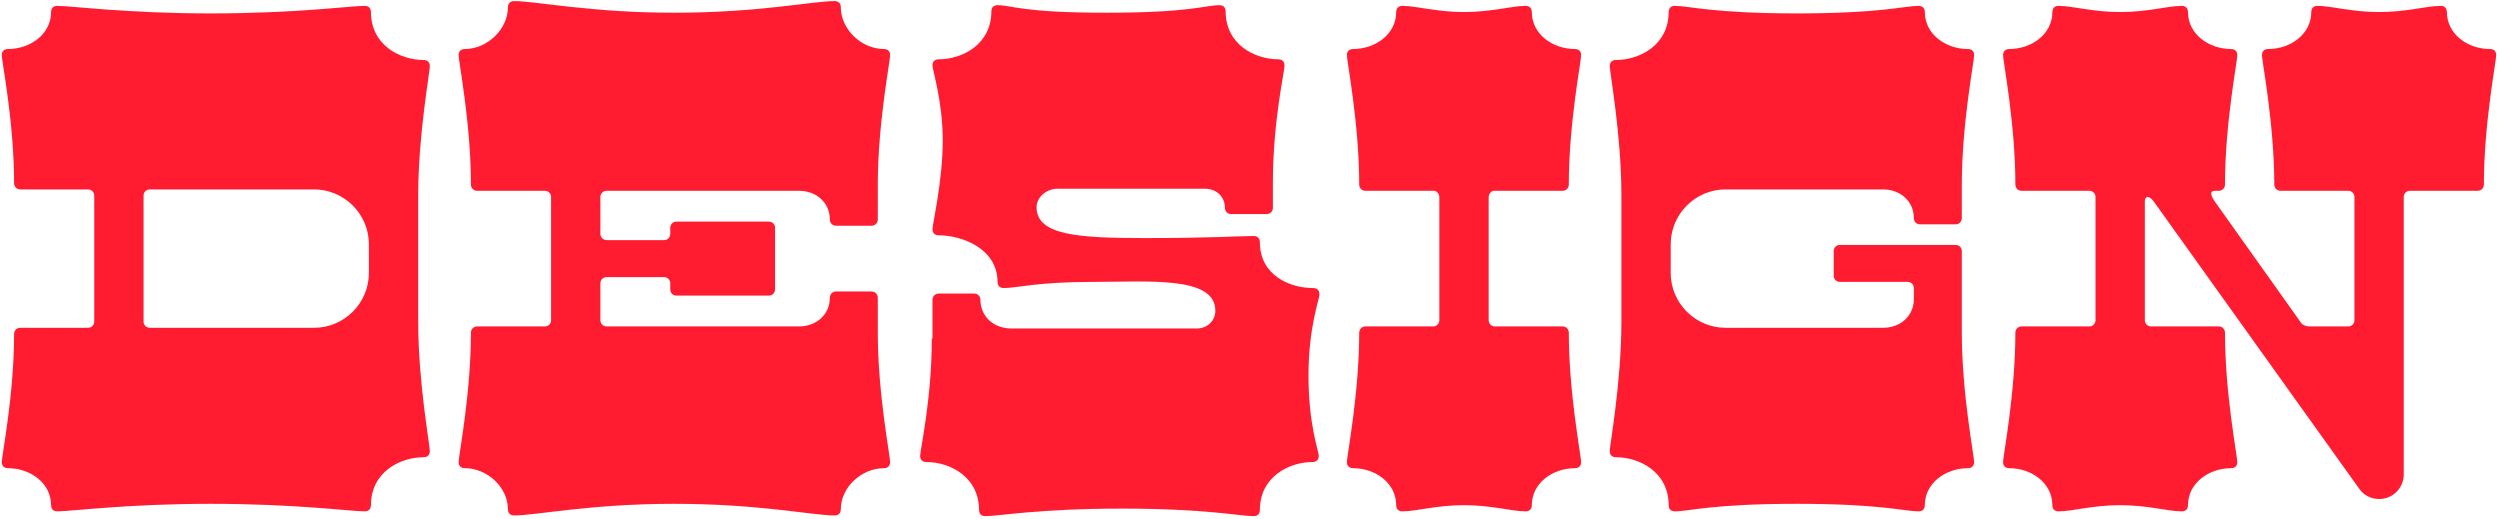 <svg width="511" height="106" viewBox="0 0 511 106" fill="none" xmlns="http://www.w3.org/2000/svg">
<path d="M85.482 39.98C85.482 27.52 87.862 14.78 87.862 13.52C87.862 12.26 86.742 12.26 86.602 12.26C81.702 12.26 75.822 9.18 75.822 2.46C75.822 1.2 74.702 1.2 74.562 1.2C71.622 1.2 60.422 2.74 43.062 2.74C25.842 2.74 14.642 1.2 11.702 1.2C11.562 1.2 10.442 1.2 10.442 2.46C10.442 6.94 6.242 10.02 1.622 10.02C1.482 10.02 0.362 10.02 0.362 11.28C0.362 12.54 2.882 25 2.882 37.46C2.882 38.16 3.442 38.72 4.142 38.72H18.002C18.702 38.72 19.262 39.28 19.262 39.98V65.74C19.262 66.44 18.702 67 18.002 67H4.142C3.442 67 2.882 67.56 2.882 68.26C2.882 80.72 0.362 93.18 0.362 94.44C0.362 95.7 1.482 95.7 1.622 95.7C6.242 95.7 10.442 98.78 10.442 103.26C10.442 104.52 11.562 104.52 11.702 104.52C14.642 104.52 25.842 102.98 43.062 102.98C60.422 102.98 71.622 104.52 74.562 104.52C74.702 104.52 75.822 104.52 75.822 103.26C75.822 96.54 81.702 93.46 86.602 93.46C86.742 93.46 87.862 93.46 87.862 92.2C87.862 90.94 85.482 78.2 85.482 65.74V39.98ZM75.402 55.8C75.402 61.96 70.362 67 64.202 67H30.602C29.902 67 29.342 66.44 29.342 65.74V39.98C29.342 39.28 29.902 38.72 30.602 38.72H64.202C70.362 38.72 75.402 43.76 75.402 49.92V55.8Z" fill="#FF1C31"/>
<path d="M179.421 60.84C179.421 60.14 178.861 59.58 178.161 59.58H170.881C170.181 59.58 169.621 60.14 169.621 60.84C169.621 64.34 166.821 66.72 163.321 66.72H123.981C123.281 66.72 122.721 66.16 122.721 65.46V57.9C122.721 57.2 123.281 56.64 123.981 56.64H135.741C136.441 56.64 137.001 57.2 137.001 57.9V59.16C137.001 59.86 137.561 60.42 138.261 60.42H157.161C157.861 60.42 158.421 59.86 158.421 59.16V46.56C158.421 45.86 157.861 45.3 157.161 45.3H138.261C137.561 45.3 137.001 45.86 137.001 46.56V47.82C137.001 48.52 136.441 49.08 135.741 49.08H123.981C123.281 49.08 122.721 48.52 122.721 47.82V40.26C122.721 39.56 123.281 39 123.981 39H163.321C166.821 39 169.621 41.38 169.621 44.88C169.621 45.58 170.181 46.14 170.881 46.14H178.161C178.861 46.14 179.421 45.58 179.421 44.88V37.74C179.421 25.28 181.941 12.54 181.941 11.28C181.941 10.02 180.821 10.02 180.681 10.02C176.061 10.02 171.861 5.96 171.861 1.48C171.861 0.22 170.741 0.22 170.601 0.22C166.121 0.22 155.061 2.6 137.841 2.6C120.621 2.6 109.561 0.22 105.081 0.22C104.941 0.22 103.821 0.22 103.821 1.48C103.821 5.96 99.621 10.02 95.001 10.02C94.861 10.02 93.741 10.02 93.741 11.28C93.741 12.54 96.261 25.28 96.261 37.74C96.261 38.44 96.821 39 97.521 39H111.381C112.081 39 112.641 39.56 112.641 40.26V65.46C112.641 66.16 112.081 66.72 111.381 66.72H97.521C96.821 66.72 96.261 67.28 96.261 67.98C96.261 80.44 93.741 93.18 93.741 94.44C93.741 95.7 94.861 95.7 95.001 95.7C99.621 95.7 103.821 99.62 103.821 104.1C103.821 105.36 104.941 105.36 105.081 105.36C109.561 105.36 120.621 102.98 137.841 102.98C155.061 102.98 166.121 105.36 170.601 105.36C170.741 105.36 171.861 105.36 171.861 104.1C171.861 99.62 176.061 95.7 180.681 95.7C180.821 95.7 181.941 95.7 181.941 94.44C181.941 93.18 179.421 80.44 179.421 67.98V60.84Z" fill="#FF1C31"/>
<path d="M269.697 60.14C269.697 58.88 268.577 58.88 268.437 58.88C263.537 58.88 257.517 56.22 257.517 49.5C257.517 48.24 256.397 48.24 256.257 48.24C253.457 48.24 247.717 48.66 233.997 48.66C220.417 48.66 211.877 48.1 211.877 42.36C211.877 40.26 213.977 38.58 216.077 38.58H246.317C248.697 38.58 250.377 40.26 250.377 42.5C250.377 43.2 250.937 43.76 251.637 43.76H258.917C259.617 43.76 260.177 43.2 260.177 42.5V37.32C260.177 24.86 262.557 14.64 262.557 13.38C262.557 12.12 261.437 12.12 261.297 12.12C256.397 12.12 250.517 9.04 250.517 2.32C250.517 1.06 249.397 1.06 249.257 1.06C246.317 1.06 243.377 2.6 226.157 2.6C208.797 2.6 206.837 1.06 203.897 1.06C203.757 1.06 202.637 1.06 202.637 2.32C202.637 9.04 196.757 12.12 191.857 12.12C191.717 12.12 190.597 12.12 190.597 13.38C190.597 14.36 192.697 20.66 192.697 28.78C192.697 36.9 190.597 45.86 190.597 46.84C190.597 48.1 191.717 48.1 191.857 48.1C196.757 48.1 203.897 50.9 203.897 57.62C203.897 58.88 205.017 58.88 205.157 58.88C207.817 58.88 212.017 57.62 223.357 57.62C234.697 57.62 248.417 56.36 248.417 63.5C248.417 65.6 246.737 67.14 244.637 67.14H206.697C203.197 67.14 200.397 64.76 200.397 61.26C200.397 60.56 199.837 60 199.137 60H191.857C191.157 60 190.597 60.56 190.597 61.26V69.24H190.457C190.457 81.7 188.077 91.92 188.077 93.18C188.077 94.44 189.197 94.44 189.337 94.44C194.237 94.44 200.117 97.52 200.117 104.24C200.117 105.5 201.237 105.5 201.377 105.5C204.317 105.5 212.017 103.96 229.377 103.96C246.597 103.96 253.317 105.5 256.257 105.5C256.397 105.5 257.517 105.5 257.517 104.24C257.517 97.52 263.397 94.44 268.297 94.44C268.437 94.44 269.557 94.44 269.557 93.18C269.557 92.2 267.457 86.88 267.457 76.8C267.457 66.72 269.697 61.26 269.697 60.14Z" fill="#FF1C31"/>
<path d="M319.404 66.72H305.544C304.844 66.72 304.284 66.16 304.284 65.46V40.26C304.284 39.7 304.704 39.14 305.264 39H319.404C320.104 39 320.664 38.44 320.664 37.74C320.664 25.28 323.184 12.54 323.184 11.28C323.184 10.02 322.064 10.02 321.924 10.02C317.304 10.02 313.104 6.94 313.104 2.46C313.104 1.2 311.984 1.2 311.844 1.2C308.904 1.2 304.984 2.46 299.244 2.46C293.504 2.46 289.584 1.2 286.644 1.2C286.504 1.2 285.384 1.2 285.384 2.46C285.384 6.94 281.184 10.02 276.564 10.02C276.424 10.02 275.304 10.02 275.304 11.28C275.304 12.54 277.824 25.28 277.824 37.74C277.824 38.44 278.384 39 279.084 39H293.224C293.784 39.14 294.204 39.7 294.204 40.26V65.46C294.204 66.16 293.644 66.72 292.944 66.72H279.084C278.384 66.72 277.824 67.28 277.824 67.98C277.824 80.44 275.304 93.18 275.304 94.44C275.304 95.7 276.424 95.7 276.564 95.7C281.184 95.7 285.384 98.78 285.384 103.26C285.384 104.52 286.504 104.52 286.644 104.52C289.584 104.52 293.504 103.26 299.244 103.26C304.984 103.26 308.904 104.52 311.844 104.52C311.984 104.52 313.104 104.52 313.104 103.26C313.104 98.78 317.304 95.7 321.924 95.7C322.064 95.7 323.184 95.7 323.184 94.44C323.184 93.18 320.664 80.44 320.664 67.98C320.664 67.28 320.104 66.72 319.404 66.72Z" fill="#FF1C31"/>
<path d="M400.994 67.98V51.32C400.994 50.62 400.434 50.06 399.734 50.06H376.074C375.374 50.06 374.814 50.62 374.814 51.32V56.36C374.814 57.06 375.374 57.62 376.074 57.62H389.934C390.634 57.62 391.194 58.18 391.194 58.88V61.12C391.194 64.62 388.394 67 384.894 67H352.694C346.534 67 341.494 61.96 341.494 55.8V49.92C341.494 43.76 346.534 38.72 352.694 38.72H384.894C388.394 38.72 391.194 41.1 391.194 44.6C391.194 45.3 391.754 45.86 392.454 45.86H399.734C400.434 45.86 400.994 45.3 400.994 44.6V37.74C400.994 25.28 403.514 12.54 403.514 11.28C403.514 10.02 402.394 10.02 402.254 10.02C397.634 10.02 393.434 6.94 393.434 2.46C393.434 1.2 392.314 1.2 392.174 1.2C389.234 1.2 384.474 2.74 367.254 2.74C350.034 2.74 345.274 1.2 342.334 1.2C342.194 1.2 341.074 1.2 341.074 2.46C341.074 9.18 335.194 12.26 330.294 12.26C330.154 12.26 329.034 12.26 329.034 13.52C329.034 14.78 331.414 27.52 331.414 39.98V65.74C331.414 78.2 329.034 90.94 329.034 92.2C329.034 93.46 330.154 93.46 330.294 93.46C335.194 93.46 341.074 96.54 341.074 103.26C341.074 104.52 342.194 104.52 342.334 104.52C345.274 104.52 349.894 102.98 367.254 102.98C384.474 102.98 389.234 104.52 392.174 104.52C392.314 104.52 393.434 104.52 393.434 103.26C393.434 98.78 397.634 95.7 402.254 95.7C402.394 95.7 403.514 95.7 403.514 94.44C403.514 93.18 400.994 80.44 400.994 67.98Z" fill="#FF1C31"/>
<path d="M508.965 10.02C504.345 10.02 500.145 6.94 500.145 2.46C500.145 1.2 499.025 1.2 498.885 1.2C495.945 1.2 492.025 2.46 486.285 2.46C480.545 2.46 476.625 1.2 473.685 1.2C473.545 1.2 472.425 1.2 472.425 2.46C472.425 6.94 468.225 10.02 463.605 10.02C463.465 10.02 462.345 10.02 462.345 11.28C462.345 12.54 464.865 25.28 464.865 37.74C464.865 38.44 465.425 39 466.125 39H479.985C480.685 39 481.245 39.56 481.245 40.26V65.46C481.245 66.16 480.685 66.72 479.985 66.72H472.145C471.025 66.72 470.465 66.16 470.465 66.16L452.545 40.96C452.545 40.96 451.985 40.12 451.985 39.56C451.985 39.28 452.125 39 452.825 39H453.525C454.225 39 454.785 38.44 454.785 37.74C454.785 25.28 457.305 12.54 457.305 11.28C457.305 10.02 456.185 10.02 456.045 10.02C451.425 10.02 447.225 6.94 447.225 2.46C447.225 1.2 446.105 1.2 445.965 1.2C443.025 1.2 439.105 2.46 433.365 2.46C427.625 2.46 423.705 1.2 420.765 1.2C420.625 1.2 419.505 1.2 419.505 2.46C419.505 6.94 415.305 10.02 410.685 10.02C410.545 10.02 409.425 10.02 409.425 11.28C409.425 12.54 411.945 25.28 411.945 37.74C411.945 38.44 412.505 39 413.205 39H427.065C427.765 39 428.325 39.56 428.325 40.26V65.46C428.325 66.16 427.765 66.72 427.065 66.72H413.205C412.505 66.72 411.945 67.28 411.945 67.98C411.945 80.44 409.425 93.18 409.425 94.44C409.425 95.7 410.545 95.7 410.685 95.7C415.305 95.7 419.505 98.78 419.505 103.26C419.505 104.52 420.625 104.52 420.765 104.52C423.705 104.52 427.625 103.26 433.365 103.26C439.105 103.26 443.025 104.52 445.965 104.52C446.105 104.52 447.225 104.52 447.225 103.26C447.225 98.78 451.425 95.7 456.045 95.7C456.185 95.7 457.305 95.7 457.305 94.44C457.305 93.18 454.785 80.44 454.785 67.98C454.785 67.28 454.225 66.72 453.525 66.72H439.665C438.965 66.72 438.405 66.16 438.405 65.46V41.1C438.405 40.54 438.685 40.26 438.965 40.26C439.665 40.26 440.365 41.38 440.365 41.38L482.225 99.9C483.065 101.16 484.605 102 486.285 102C489.085 102 491.325 99.76 491.325 96.96V40.26C491.325 39.56 491.885 39 492.585 39H506.445C507.145 39 507.705 38.44 507.705 37.74C507.705 25.28 510.225 12.54 510.225 11.28C510.225 10.02 509.105 10.02 508.965 10.02Z" fill="#FF1C31"/>
</svg>
